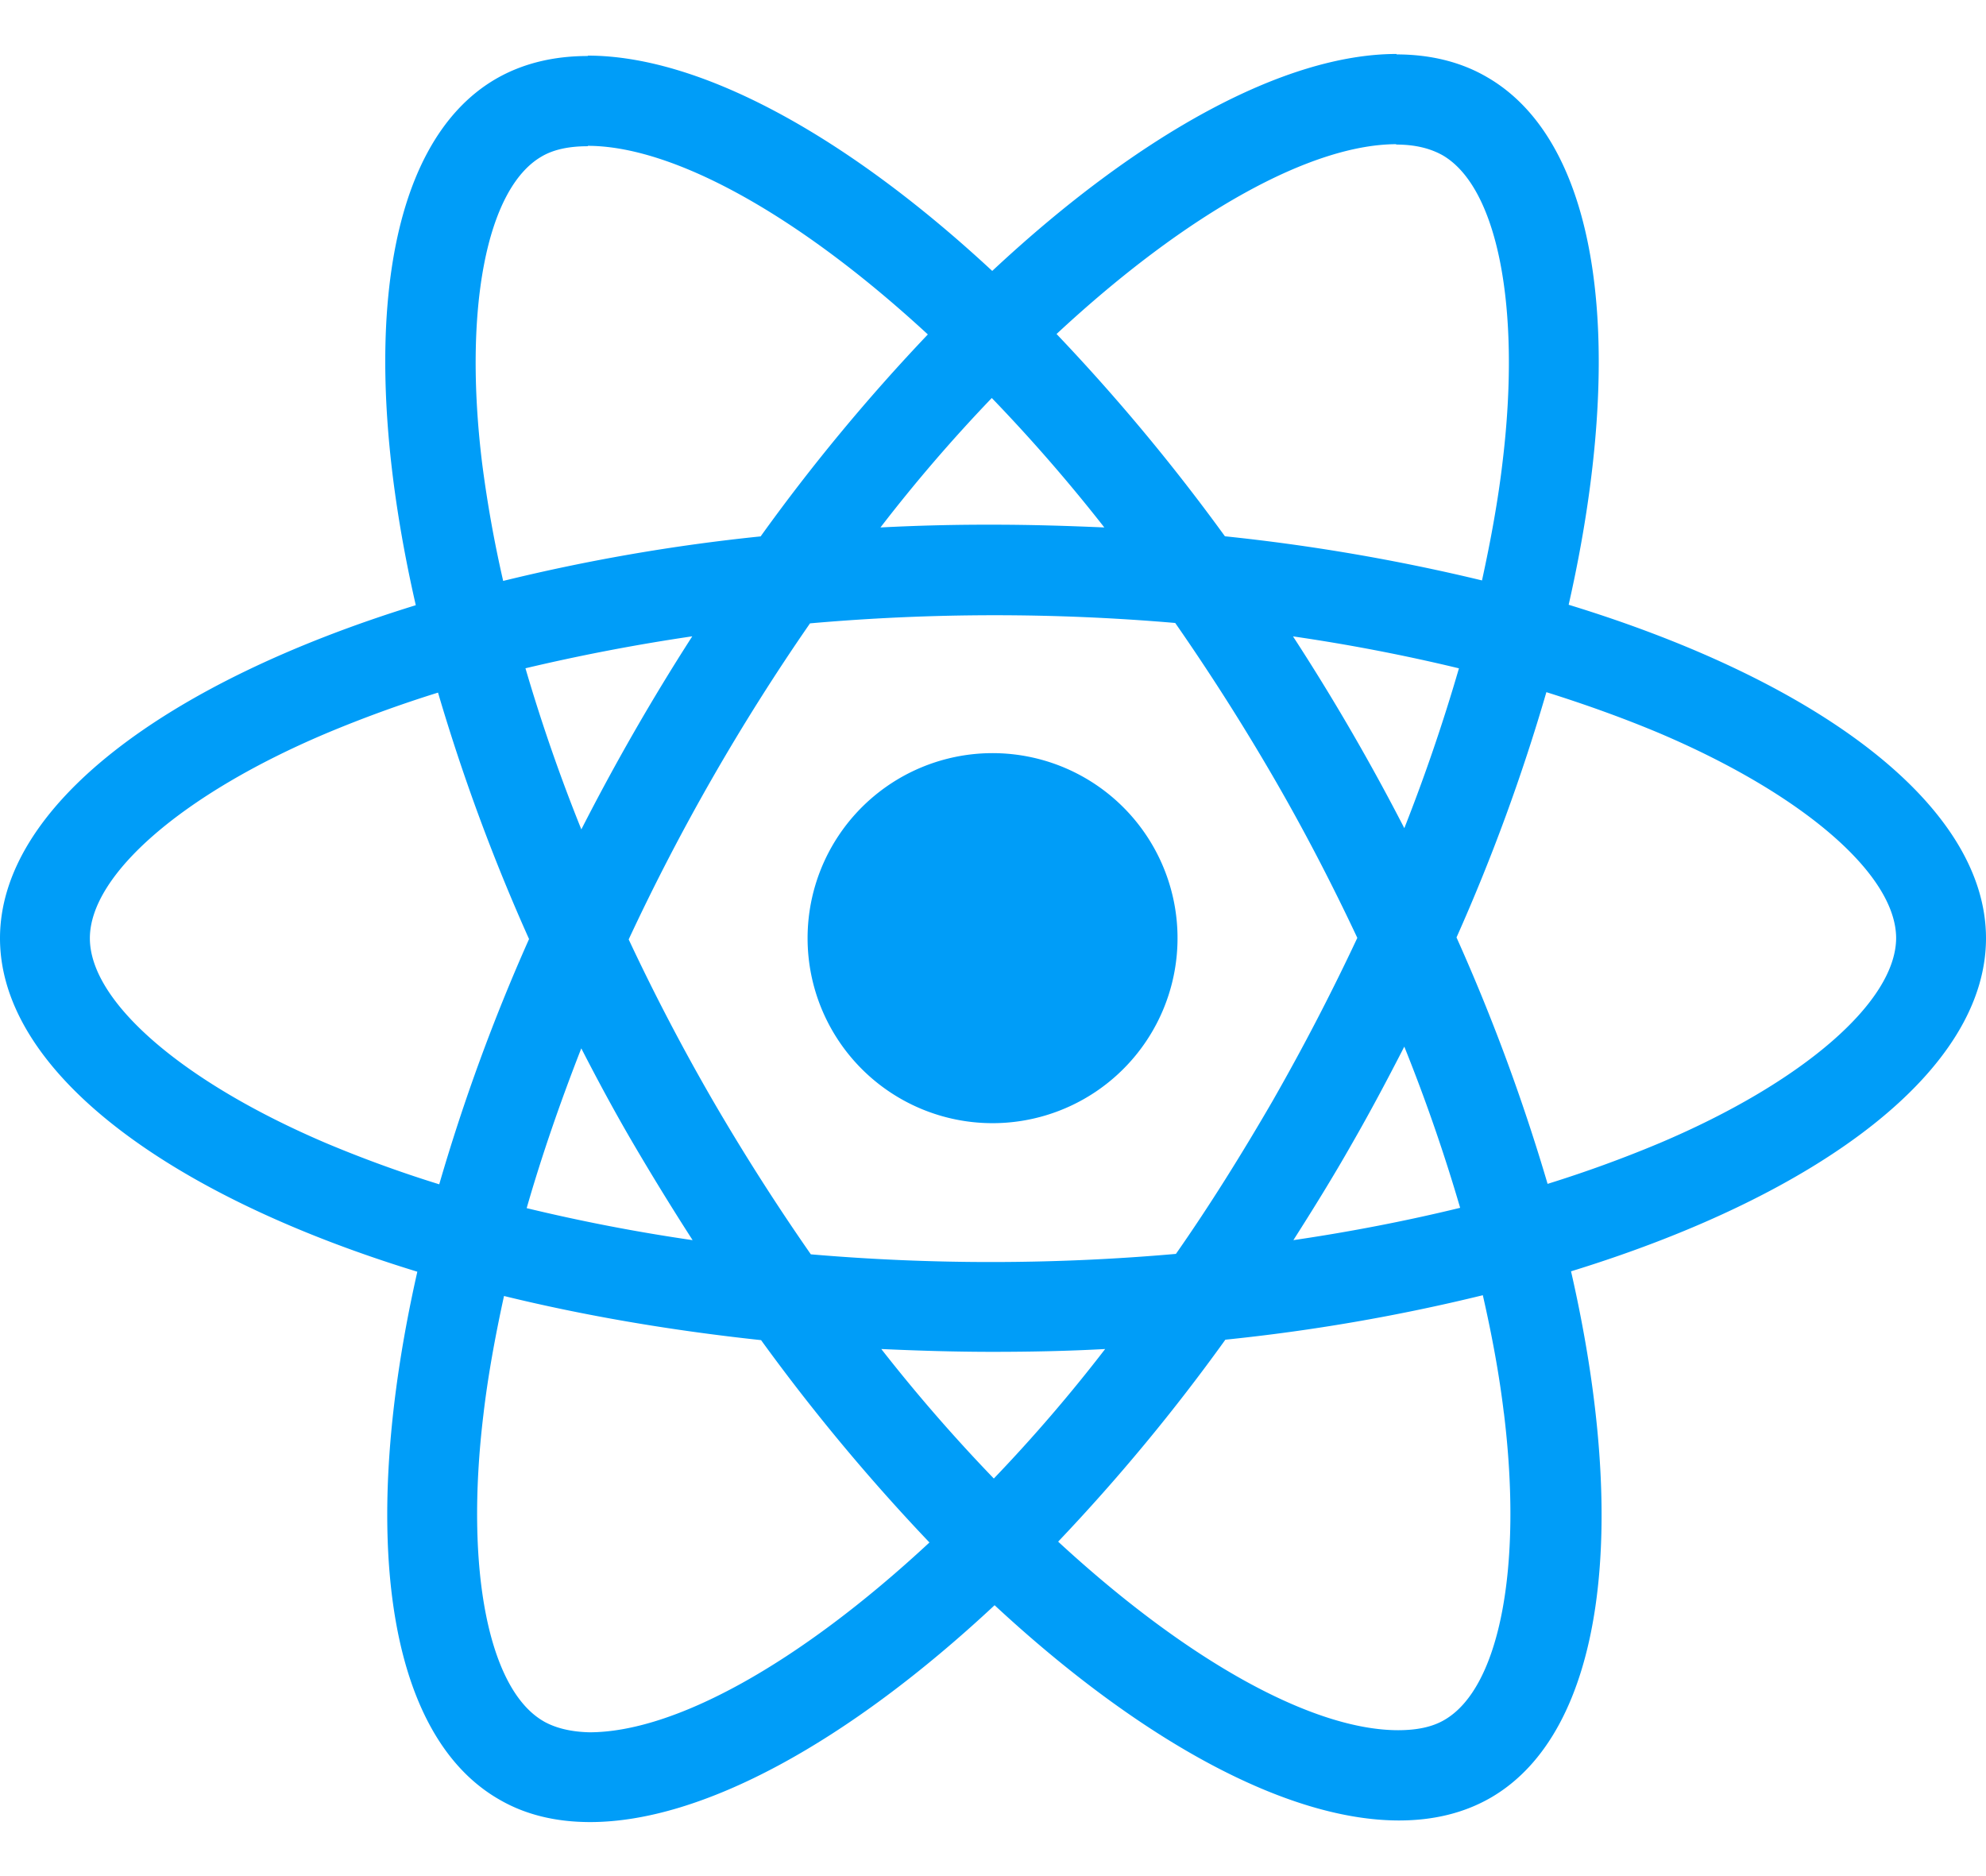 <svg xmlns="http://www.w3.org/2000/svg" width="36" height="34" fill="none"><path fill="#009DF8" d="M36 17.004c0-2.384-2.986-4.643-7.565-6.044 1.056-4.664.587-8.375-1.483-9.564-.477-.278-1.034-.41-1.643-.41V2.62c.337 0 .609.066.836.191.998.572 1.431 2.75 1.093 5.552-.08.69-.212 1.415-.374 2.156a35.565 35.565 0 0 0-4.66-.8 35.785 35.785 0 0 0-3.052-3.666c2.392-2.223 4.638-3.44 6.164-3.44V.978c-2.018 0-4.66 1.438-7.33 3.932-2.672-2.48-5.313-3.902-7.331-3.902v1.635c1.519 0 3.771 1.21 6.164 3.418a34.652 34.652 0 0 0-3.031 3.66 34.277 34.277 0 0 0-4.667.807A22.116 22.116 0 0 1 8.74 8.4c-.344-2.802.081-4.98 1.072-5.56.22-.132.506-.19.844-.19V1.015c-.617 0-1.174.132-1.659.41-2.062 1.189-2.524 4.893-1.46 9.543C2.972 12.376 0 14.628 0 17.004c0 2.383 2.987 4.642 7.565 6.043-1.056 4.665-.587 8.376 1.483 9.564.477.279 1.034.41 1.65.41 2.019 0 4.66-1.437 7.331-3.93 2.671 2.478 5.313 3.901 7.331 3.901.616 0 1.174-.132 1.658-.41 2.062-1.189 2.525-4.892 1.46-9.542C33.029 21.639 36 19.38 36 17.004Zm-9.554-4.892a33.05 33.05 0 0 1-.99 2.897 39.656 39.656 0 0 0-2.018-3.476 33.12 33.12 0 0 1 3.008.579Zm-3.36 7.81c-.573.99-1.16 1.93-1.77 2.802a38.22 38.22 0 0 1-6.618.008 40.464 40.464 0 0 1-1.776-2.787 38.23 38.23 0 0 1-1.526-2.92 39.088 39.088 0 0 1 3.287-5.728 38.18 38.18 0 0 1 6.62-.007 40.488 40.488 0 0 1 1.775 2.787c.558.961 1.064 1.937 1.526 2.92a41.102 41.102 0 0 1-1.519 2.926Zm2.37-.953c.396.983.733 1.966 1.012 2.92-.961.234-1.974.432-3.023.586.36-.565.719-1.144 1.056-1.738.338-.587.653-1.181.954-1.768Zm-7.441 7.826a30.212 30.212 0 0 1-2.04-2.347c.66.03 1.335.051 2.018.051.69 0 1.372-.014 2.04-.051a28.612 28.612 0 0 1-2.018 2.347Zm-5.46-4.32a33.113 33.113 0 0 1-3.008-.58c.271-.945.609-1.921.99-2.896.301.586.617 1.173.962 1.76s.697 1.159 1.056 1.716Zm5.423-15.262a30.248 30.248 0 0 1 2.04 2.346c-.66-.029-1.336-.05-2.018-.05a37.3 37.3 0 0 0-2.04.05 28.626 28.626 0 0 1 2.018-2.346Zm-5.43 4.32a40.489 40.489 0 0 0-2.01 3.498 31.444 31.444 0 0 1-1.013-2.92 35.63 35.63 0 0 1 3.023-.579Zm-6.641 9.182c-2.598-1.108-4.278-2.56-4.278-3.711 0-1.152 1.68-2.611 4.278-3.711a22.62 22.62 0 0 1 2.033-.741 35.217 35.217 0 0 0 1.65 4.466 34.714 34.714 0 0 0-1.628 4.445 22.3 22.3 0 0 1-2.055-.748Zm3.948 10.48c-.998-.572-1.431-2.75-1.093-5.552.08-.689.212-1.415.374-2.156 1.438.352 3.008.623 4.66.8a35.785 35.785 0 0 0 3.052 3.667c-2.392 2.222-4.638 3.44-6.164 3.44-.33-.008-.609-.074-.83-.199Zm17.406-5.588c.344 2.801-.081 4.98-1.072 5.559-.22.132-.506.19-.844.19-1.519 0-3.771-1.21-6.164-3.417a34.653 34.653 0 0 0 3.031-3.66 34.289 34.289 0 0 0 4.667-.806c.169.74.3 1.452.381 2.134Zm2.825-4.892a22.59 22.59 0 0 1-2.033.74 35.226 35.226 0 0 0-1.651-4.466 34.724 34.724 0 0 0 1.629-4.445c.726.228 1.416.477 2.062.749 2.598 1.107 4.278 2.56 4.278 3.71-.007 1.152-1.688 2.612-4.285 3.712Z"/><path fill="#009DF8" d="M17.993 20.355a3.353 3.353 0 1 0-3.354-3.351 3.353 3.353 0 0 0 3.354 3.351Z"/></svg>
